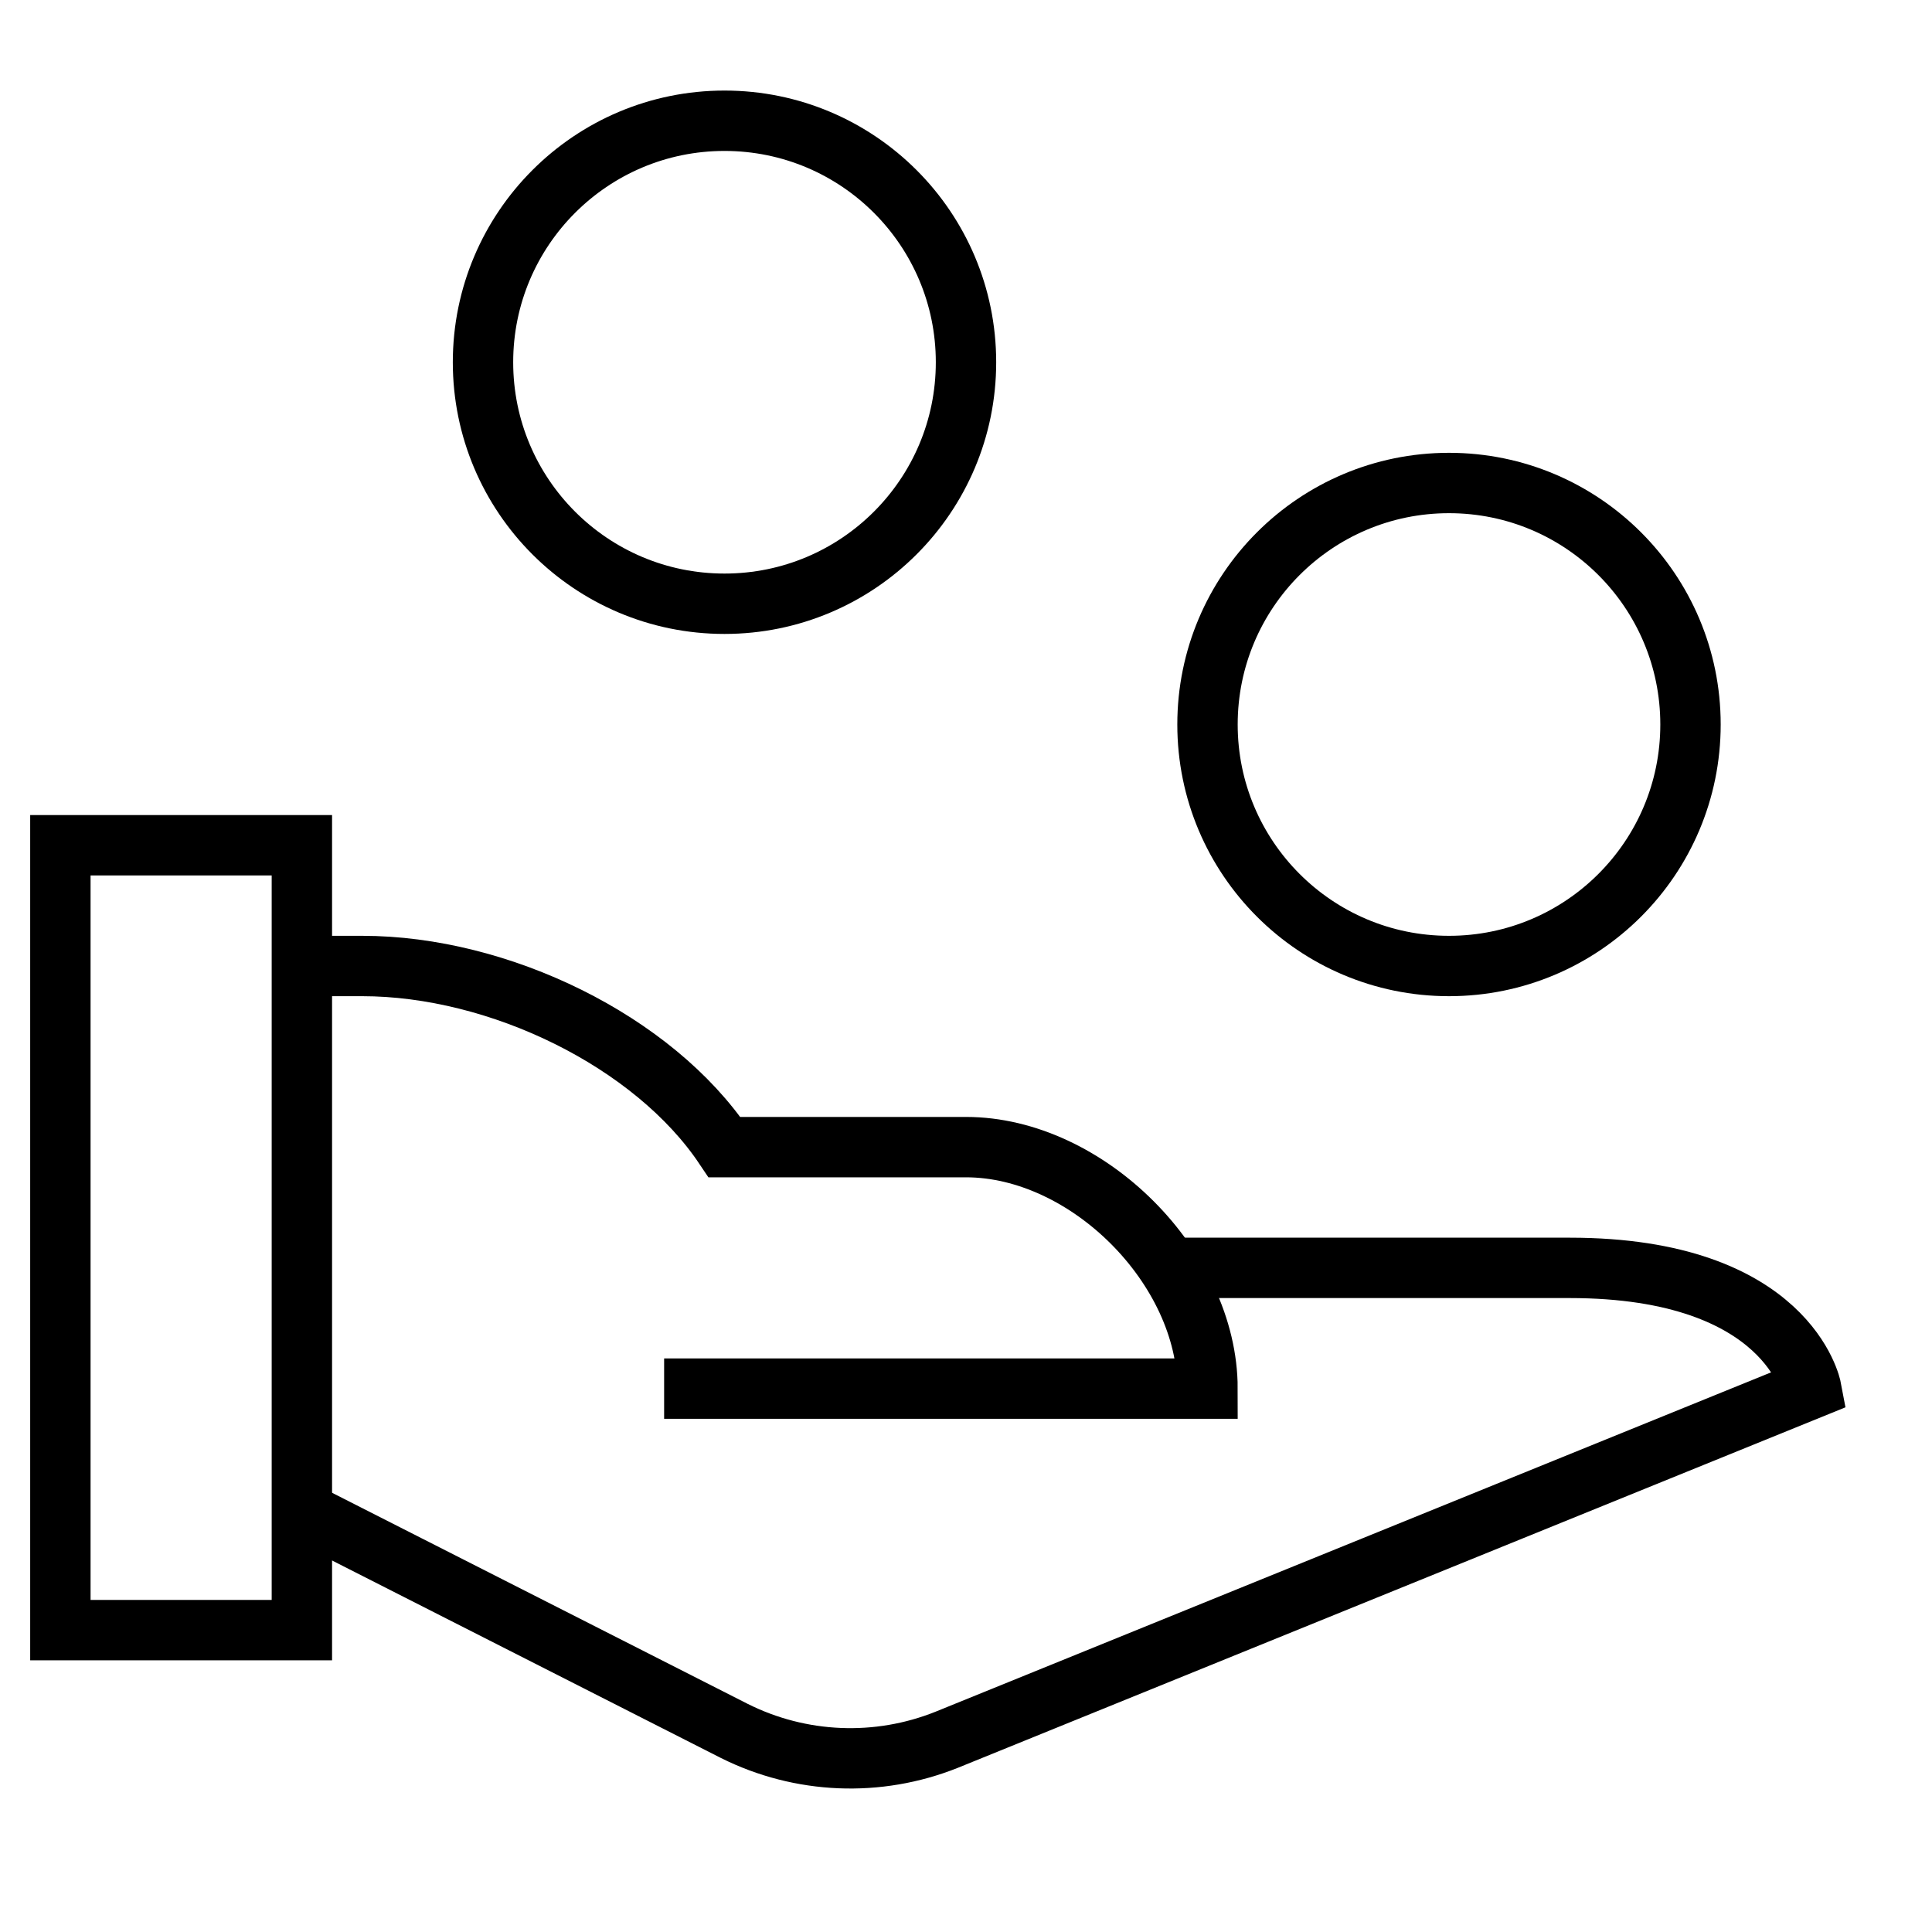<svg width="64" height="64" viewBox="0 0 64 64" fill="none" xmlns="http://www.w3.org/2000/svg">
<path d="M10 32H12C16.536 32 21.652 34.494 24 38H32C36.014 38 40 41.986 40 46H22" stroke="currentColor" stroke-width="2" stroke-miterlimit="10"/>
<path d="M38.722 42H52C59.25 42 60 46 60 46L31.36 57.632C29.082 58.544 26.522 58.438 24.326 57.34L10 50.064" stroke="currentColor" stroke-width="2" stroke-miterlimit="10"/>
<path d="M48 32C52.418 32 56 28.418 56 24C56 19.582 52.418 16 48 16C43.582 16 40 19.582 40 24C40 28.418 43.582 32 48 32Z" stroke="currentColor" stroke-width="2" stroke-miterlimit="10" stroke-linecap="square"/>
<path d="M10 28H2V54H10V28Z" stroke="currentColor" stroke-width="2" stroke-miterlimit="10" stroke-linecap="square"/>
<path d="M24 20C28.418 20 32 16.418 32 12C32 7.582 28.418 4 24 4C19.582 4 16 7.582 16 12C16 16.418 19.582 20 24 20Z" stroke="currentColor" stroke-width="2" stroke-miterlimit="10" stroke-linecap="square"/>
</svg>
